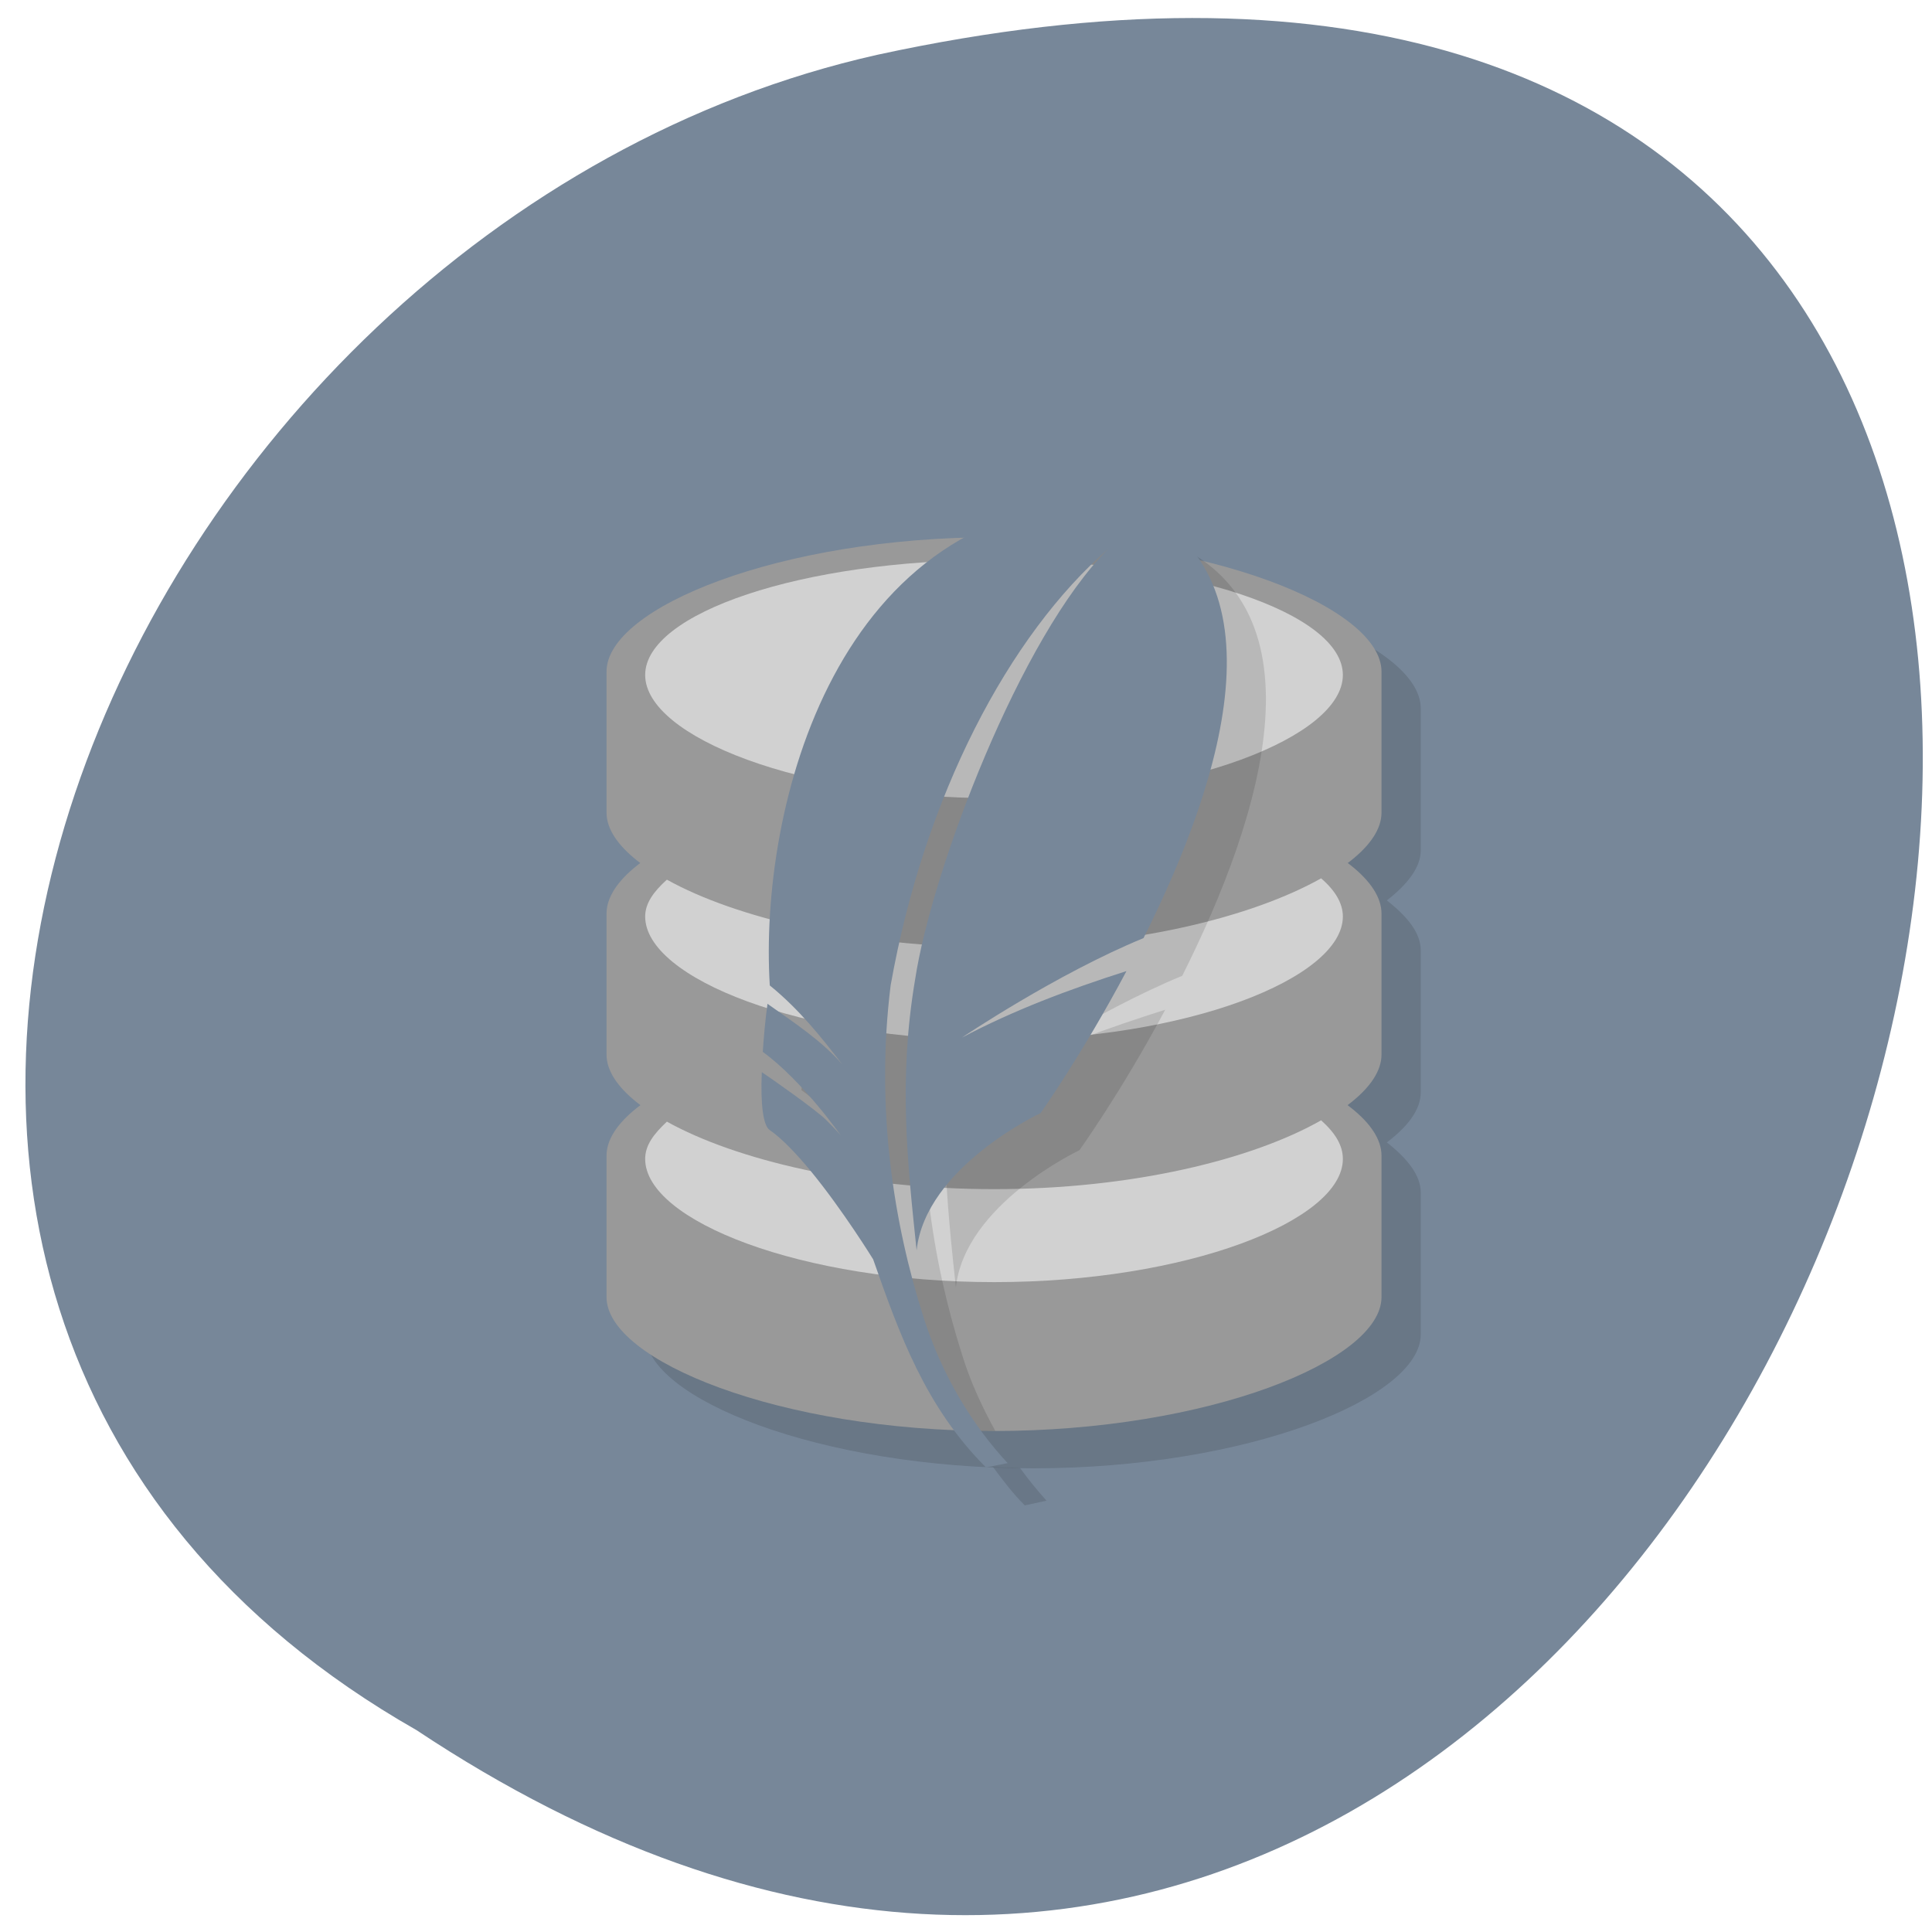 <svg xmlns="http://www.w3.org/2000/svg" viewBox="0 0 16 16"><defs><clipPath id="0"><path d="m 5 4 h 7 v 9 h -7"/></clipPath><clipPath id="1"><path d="m 15.617 7.977 c 0 3.895 -3.309 7.05 -7.383 7.05 c -4.078 0 -7.387 -3.156 -7.387 -7.05 c 0 -3.895 3.309 -7.05 7.387 -7.05 c 4.074 0 7.383 3.152 7.383 7.05"/></clipPath></defs><path d="m 3.449 14.328 c 11.813 7.852 19.09 -17.188 3.82 -13.875 c -6.313 1.414 -10.141 10.273 -3.82 13.875" fill="#778799"/><g clip-path="url(#0)"><g clip-path="url(#1)"><path d="m 8.555 4.758 c -1.773 0 -3.211 0.578 -3.211 1.109 v 1.176 c 0 0.137 0.102 0.277 0.281 0.414 c -0.18 0.137 -0.281 0.273 -0.281 0.414 v 1.176 c 0 0.141 0.102 0.281 0.281 0.414 c -0.18 0.137 -0.281 0.277 -0.281 0.414 v 1.176 c 0 0.527 1.438 1.109 3.211 1.109 c 1.773 0 3.211 -0.582 3.211 -1.109 v -1.176 c 0 -0.137 -0.105 -0.277 -0.281 -0.414 c 0.176 -0.133 0.281 -0.273 0.281 -0.414 v -1.176 c 0 -0.141 -0.105 -0.277 -0.281 -0.414 c 0.176 -0.137 0.281 -0.277 0.281 -0.414 v -1.176 c 0 -0.531 -1.438 -1.109 -3.211 -1.109" fill-opacity="0.122"/></g></g><g fill="#999"><path d="m 8.23 4.449 c -1.77 0 -3.207 0.582 -3.207 1.113 v 1.168 c 0 0.527 1.438 1.113 3.207 1.113 c 1.773 0 3.211 -0.586 3.211 -1.113 v -1.168 c 0 -0.531 -1.438 -1.113 -3.211 -1.113"/><path d="m 8.23 6.453 c -1.77 0 -3.207 0.582 -3.207 1.113 v 1.168 c 0 0.527 1.438 1.113 3.207 1.113 c 1.773 0 3.211 -0.586 3.211 -1.113 v -1.168 c 0 -0.531 -1.438 -1.113 -3.211 -1.113"/><path d="m 8.23 8.461 c -1.77 0 -3.207 0.582 -3.207 1.109 v 1.172 c 0 0.527 1.438 1.109 3.207 1.109 c 1.773 0 3.211 -0.582 3.211 -1.109 v -1.172 c 0 -0.527 -1.438 -1.109 -3.211 -1.109"/></g><g fill="#d1d1d1"><path d="m 11.121 5.59 c 0 0.512 -1.293 1.02 -2.887 1.02 c -1.598 0 -2.891 -0.508 -2.891 -1.02 c 0 -0.512 1.293 -0.953 2.891 -0.953 c 1.594 0 2.887 0.441 2.887 0.953"/><path d="m 5.523 7.285 c -0.109 0.098 -0.18 0.195 -0.18 0.305 c 0 0.512 1.293 1.023 2.891 1.023 c 1.594 0 2.887 -0.512 2.887 -1.023 c 0 -0.109 -0.063 -0.215 -0.18 -0.316 c -0.57 0.32 -1.563 0.57 -2.707 0.57 c -1.137 0 -2.141 -0.242 -2.711 -0.559"/><path d="m 5.523 9.289 c -0.109 0.102 -0.18 0.195 -0.18 0.309 c 0 0.512 1.293 1.02 2.891 1.02 c 1.594 0 2.887 -0.508 2.887 -1.02 c 0 -0.113 -0.063 -0.215 -0.18 -0.32 c -0.57 0.324 -1.563 0.57 -2.707 0.57 c -1.137 0 -2.141 -0.242 -2.711 -0.559"/></g><path d="m 9.578 4.449 c -2.336 0 -2.973 2.551 -2.879 4.02 c 0.246 0.199 0.434 0.445 0.602 0.664 c -0.168 -0.191 -0.395 -0.34 -0.621 -0.5 c -0.02 0.145 -0.035 0.273 -0.043 0.395 c 0.336 0.238 0.652 0.695 0.652 0.695 c 0 0 -0.02 -0.027 -0.117 -0.129 c -0.09 -0.086 -0.457 -0.344 -0.543 -0.402 c -0.008 0.27 0.016 0.445 0.07 0.48 c 0.102 0.07 0.223 0.195 0.34 0.34 c 0.266 0.32 0.512 0.73 0.512 0.73 c 0.137 0.383 0.273 0.762 0.473 1.109 c 0.078 0 0.152 0 0.219 0 c -0.105 -0.191 -0.207 -0.406 -0.277 -0.637 c -0.242 -0.762 -0.398 -1.711 -0.273 -2.738 c 0.277 -1.562 0.977 -2.902 1.805 -3.621 c -0.727 0.723 -1.457 2.664 -1.594 3.566 c -0.141 0.828 -0.063 1.531 0.012 2.242 c 0.074 -0.691 1.023 -1.137 1.023 -1.137 c 0 0 0.348 -0.484 0.711 -1.164 c -0.477 0.152 -0.934 0.313 -1.363 0.539 c 0 0 0.777 -0.52 1.504 -0.82 c 0.66 -1.316 1.242 -3.125 -0.211 -3.633 m -1.355 7.703 c 0.082 0.109 0.16 0.215 0.262 0.316 l 0.18 -0.039 c -0.074 -0.082 -0.148 -0.172 -0.219 -0.27 c -0.074 -0.004 -0.148 -0.004 -0.223 -0.008" fill-opacity="0.118"/><path d="m 9.25 4.141 c -2.336 0 -2.965 2.555 -2.875 4.02 c 0.246 0.199 0.434 0.438 0.602 0.656 c -0.168 -0.195 -0.395 -0.344 -0.621 -0.504 c -0.02 0.145 -0.031 0.281 -0.039 0.398 c 0.332 0.242 0.648 0.695 0.648 0.695 c 0 0 -0.023 -0.031 -0.121 -0.129 c -0.086 -0.086 -0.449 -0.34 -0.535 -0.398 c -0.012 0.27 0.012 0.445 0.066 0.48 c 0.102 0.07 0.223 0.199 0.34 0.34 c 0.266 0.324 0.516 0.73 0.516 0.73 c 0.219 0.625 0.434 1.223 0.934 1.723 l 0.18 -0.035 c -0.281 -0.301 -0.543 -0.719 -0.699 -1.215 c -0.242 -0.762 -0.398 -1.715 -0.27 -2.742 c 0.277 -1.562 0.977 -2.898 1.805 -3.617 c -0.73 0.723 -1.465 2.668 -1.602 3.566 c -0.141 0.832 -0.063 1.531 0.012 2.246 c 0.074 -0.691 1.027 -1.137 1.027 -1.137 c 0 0 0.348 -0.492 0.711 -1.176 c -0.477 0.152 -0.934 0.324 -1.363 0.551 c 0 0 0.781 -0.527 1.504 -0.824 c 0.66 -1.316 1.238 -3.125 -0.219 -3.633" fill="#778799"/></svg>